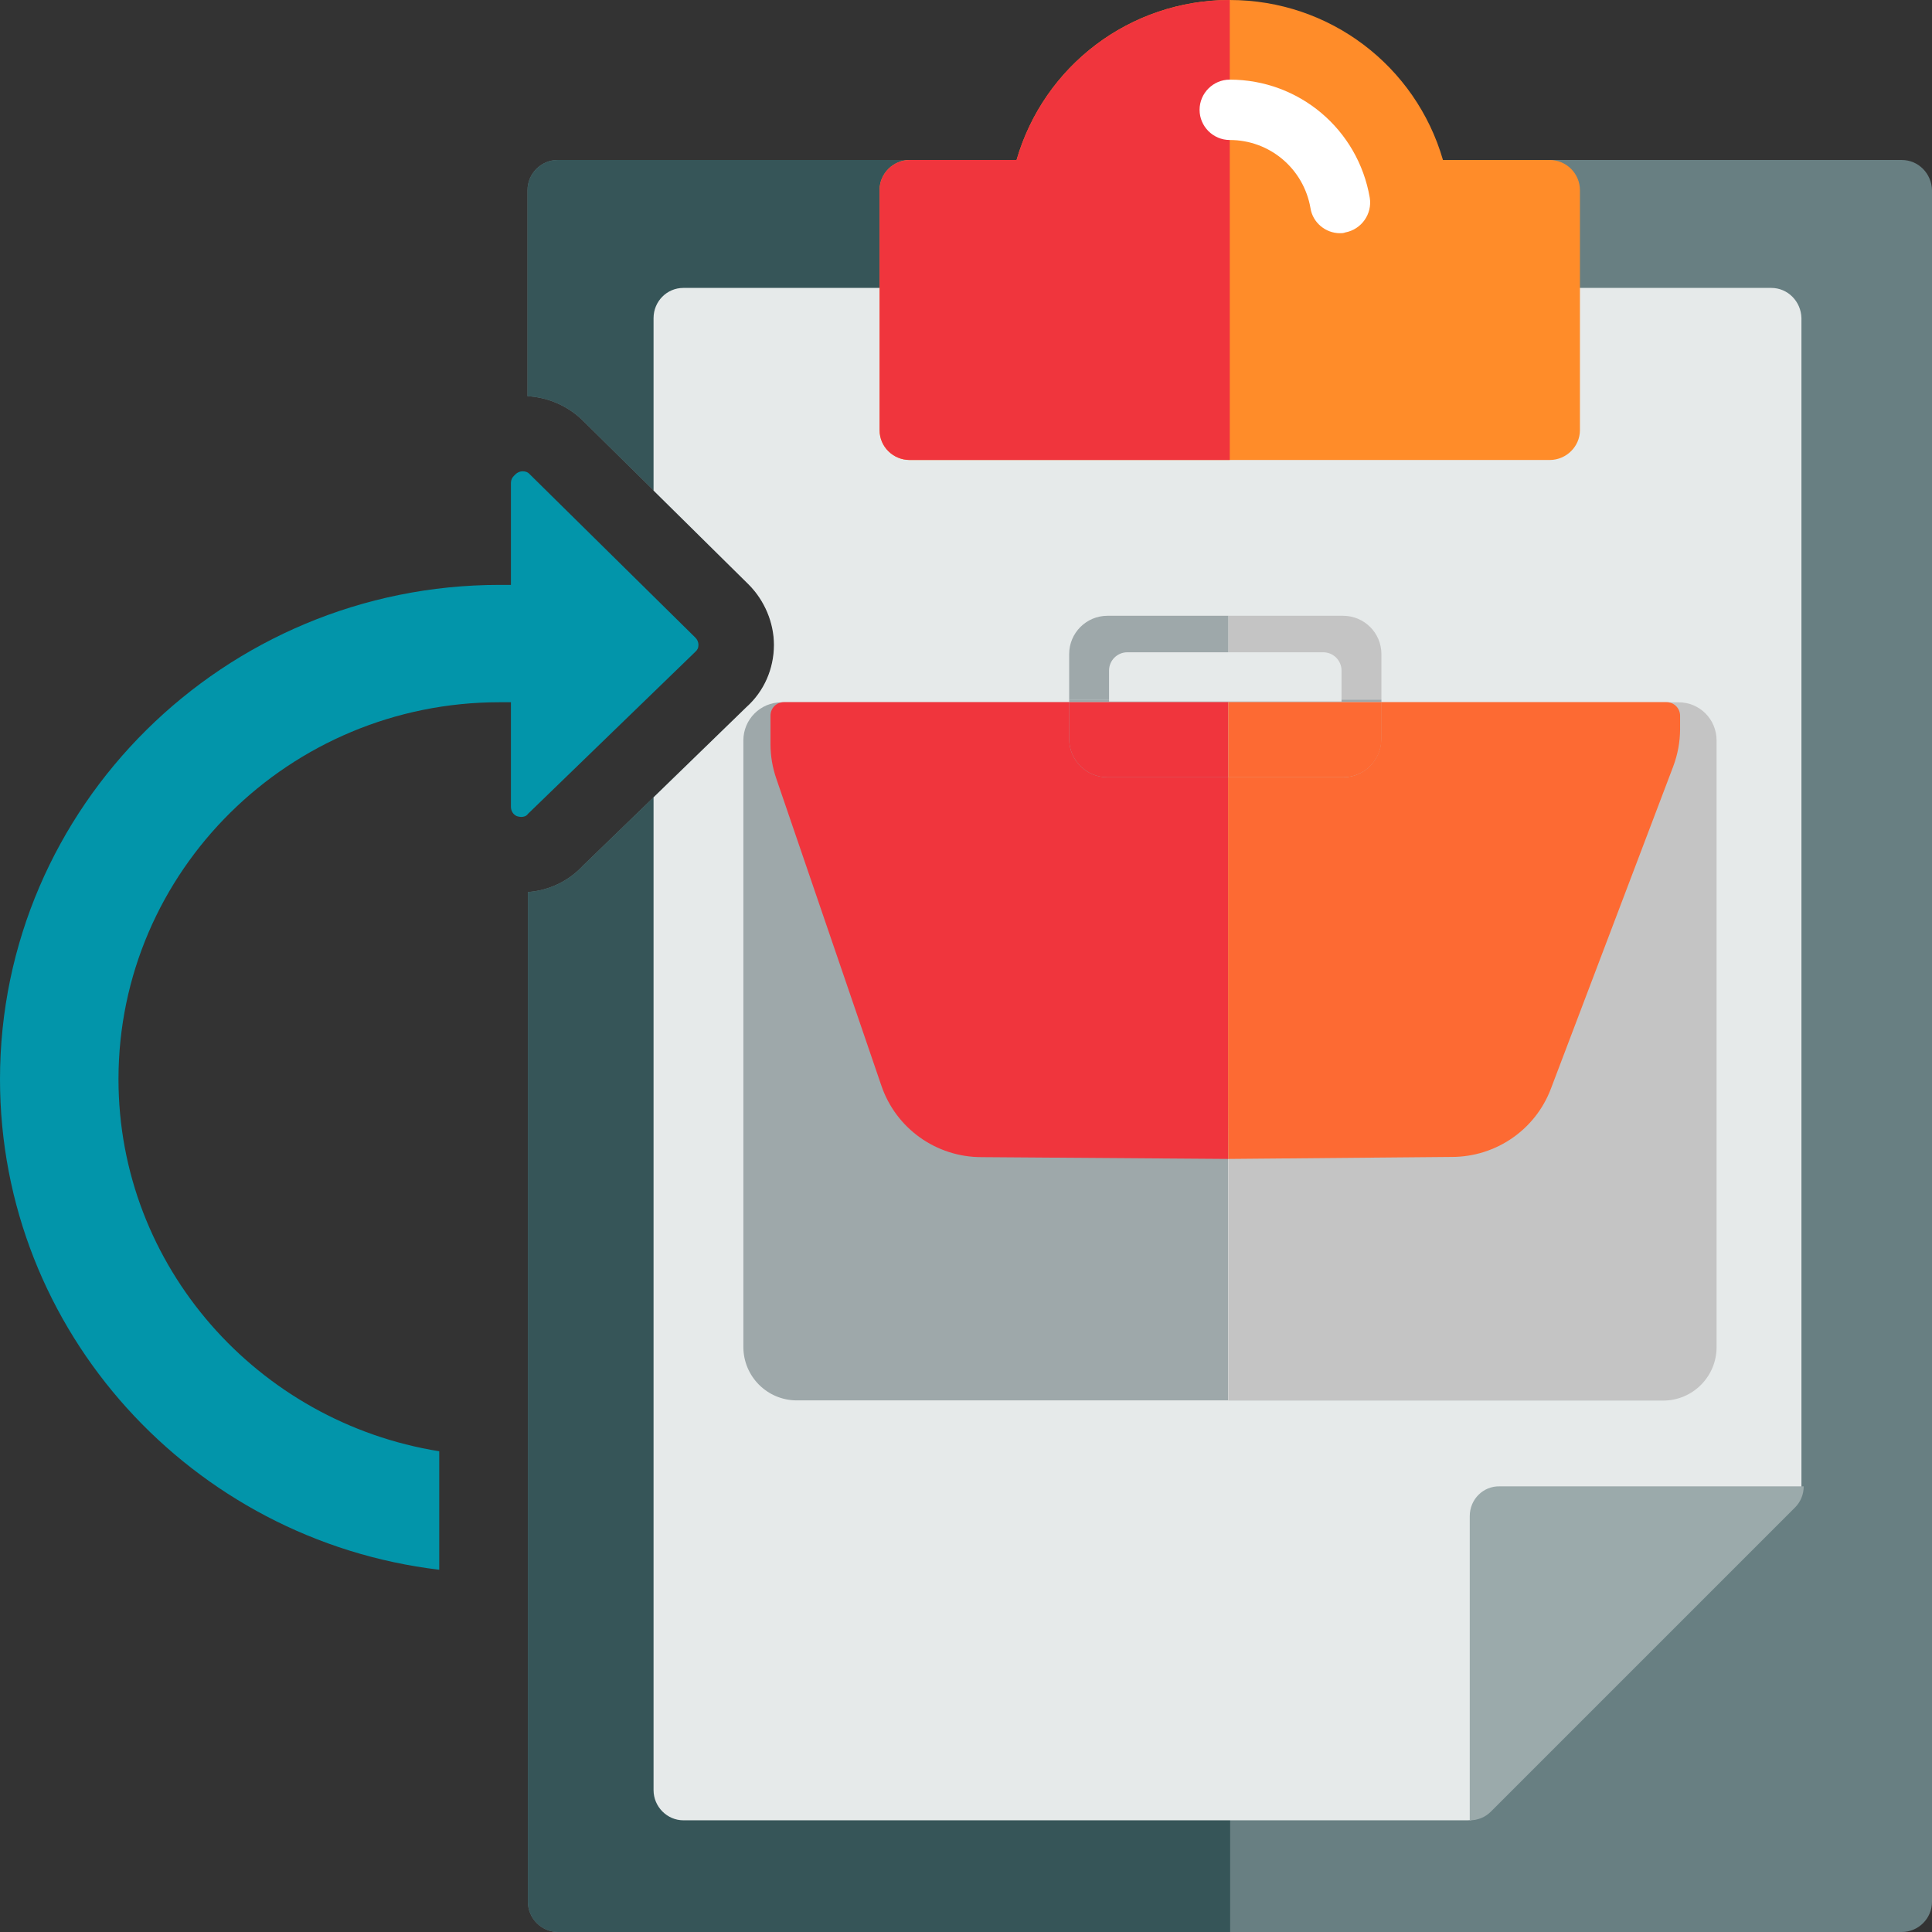 <svg width="512" height="512" viewBox="0 0 512 512" fill="none" xmlns="http://www.w3.org/2000/svg">
<rect x="0" y="0" width="512" height="512" fill="#333333" stroke="none"/>
<g clip-path="url(#clip0_381_1459)">
<path d="M504 42.398H147.8C143.4 42.398 139.8 45.998 139.8 50.398V104.998C145.5 105.298 150.9 107.798 154.8 111.798L198.5 154.898C202.7 159.098 205.2 164.998 205.2 170.898C205.2 177.198 202.6 183.198 197.9 187.398L154.5 229.398C150.7 233.498 145.5 235.998 139.9 236.398V503.998C139.9 508.398 143.5 511.998 147.9 511.998H504C508.4 511.998 512 508.398 512 503.998V50.398C511.9 45.998 508.4 42.398 504 42.398ZM325.9 374.998C270 374.998 224.7 329.698 224.7 273.798C224.7 217.898 270 172.598 325.9 172.598C381.8 172.598 427.1 217.898 427.1 273.798C427.1 329.798 381.8 374.998 325.9 374.998Z" fill="#687F82"/>
<path d="M325.9 172.698V42.398H147.8C143.4 42.398 139.8 45.998 139.8 50.398V104.998C145.5 105.298 150.9 107.798 154.8 111.798L198.5 154.898C202.7 159.098 205.2 164.998 205.2 170.898C205.2 177.198 202.6 183.198 197.9 187.398L154.5 229.398C150.7 233.498 145.5 235.998 139.9 236.398V503.998C139.9 508.398 143.5 511.998 147.9 511.998H326V374.998C270.1 374.998 224.8 329.698 224.8 273.798C224.7 217.998 270 172.698 325.9 172.698Z" fill="#365558"/>
<path d="M469.4 76.301H181.1C176.7 76.301 173.2 79.901 173.2 84.301V130.001L198.4 154.901C202.6 159.101 205.1 165.001 205.1 170.901C205.1 177.201 202.5 183.201 197.8 187.401L173.2 211.301V474.401C173.2 478.801 176.8 482.401 181.1 482.401H388.9C391 482.401 393 481.601 394.5 480.101L475.1 399.501C476.6 398.001 477.4 396.001 477.4 393.901V84.301C477.3 79.901 473.8 76.301 469.4 76.301Z" fill="#E6EAEA"/>
<path d="M410.7 42.4H382.4C375.2 17.5 352.4 0 325.9 0C299.4 0 276.6 17.5 269.4 42.4H241.1C236.7 42.4 233.1 46 233.1 50.3V114C233.1 118.4 236.7 121.9 241.1 121.9H410.7C415.1 121.9 418.7 118.3 418.7 114V50.4C418.7 46 415.1 42.4 410.7 42.4Z" fill="#FF8C29"/>
<path d="M269.4 42.4H241.1C236.7 42.4 233.1 46 233.1 50.3V114C233.1 118.4 236.7 121.9 241.1 121.9H325.9V0C299.4 0 276.6 17.5 269.4 42.4Z" fill="#F0353D"/>
<path d="M355.1 61.802C351.3 61.802 347.9 59.002 347.3 55.202C345.5 44.702 336.5 37.102 325.9 37.102C321.5 37.102 317.9 33.502 317.9 29.102C317.9 24.702 321.5 21.102 325.9 21.102C344.3 21.102 359.9 34.301 363 52.402C363.7 56.702 360.8 60.802 356.5 61.602C356 61.802 355.6 61.802 355.1 61.802Z" fill="white"/>
<path d="M389.5 401.8V482.401C391.6 482.401 393.6 481.6 395.1 480.1L475.7 399.501C477.2 398.001 478 396.001 478 393.901H397.4C393.1 393.801 389.5 397.3 389.5 401.8Z" fill="#9BAAAB"/>
<path d="M132.4 186.1H137.6V155H132.4C59.4 155 0 213.8 0 286C0 352.9 50.9 408.2 116.4 416V384.6C68.3 376.9 31.4 335.6 31.4 286C31.4 230.9 76.7 186.1 132.4 186.1Z" fill="#0295AA"/>
<path d="M140.4 125.698C139.9 125.098 139.2 124.898 138.5 124.898C137.8 124.898 137.1 125.198 136.6 125.698L136.2 126.098C135.7 126.598 135.4 127.198 135.4 127.998V213.798C135.4 214.898 136 215.898 137 216.298C137.3 216.398 137.8 216.498 138.1 216.498C138.8 216.498 139.5 216.298 139.9 215.698L184.2 172.798C184.8 172.298 185.1 171.698 185.1 170.898C185.1 170.198 184.8 169.498 184.3 168.998L140.4 125.698Z" fill="#0295AA"/>
<path d="M355.519 185.383V185.911H293.908V185.383H283.34V186.07H366.087V185.383H355.519Z" fill="#9EA8AA"/>
<path d="M366.087 173.337V185.385H355.519V177.723C355.519 175.028 353.352 172.861 350.658 172.861H325.506V163.191H355.941C361.542 163.191 366.087 167.736 366.087 173.337Z" fill="#C4C4C4"/>
<path d="M325.506 163.191V172.861H298.769C296.074 172.861 293.908 175.028 293.908 177.723V185.385H283.34V173.337C283.34 167.736 287.884 163.191 293.485 163.191H325.506Z" fill="#9EA8AA"/>
<path d="M325.453 186.121V371.117H211.161C203.341 371.117 197 364.776 197 356.955V196.214C197 190.665 201.491 186.121 207.092 186.121H325.453Z" fill="#9EA8AA"/>
<path d="M454.91 196.214V357.008C454.91 364.828 448.569 371.169 440.749 371.169H325.506V186.121H444.871C450.419 186.121 454.91 190.613 454.91 196.214Z" fill="#C4C4C4"/>
<path d="M325.506 307.128L260.091 306.653C248.096 306.653 237.423 299.044 233.565 287.683L205.719 206.308C204.715 203.402 204.187 200.284 204.187 197.22V189.663C204.187 187.656 205.772 186.07 207.78 186.07H283.34V195.846C283.34 201.447 287.884 205.991 293.485 205.991H325.506V290.642V307.128V307.128Z" fill="#F0353D"/>
<path d="M325.506 186.07V205.991H293.485C287.884 205.991 283.34 201.447 283.34 195.846V186.07H325.506Z" fill="#F0353D"/>
<path d="M445.241 189.663V193.204C445.241 196.586 444.606 199.967 443.391 203.191L411 288.529C406.879 299.414 396.417 306.6 384.739 306.6L325.506 307.128L325.453 290.642V205.991H355.889C361.49 205.991 366.034 201.447 366.034 195.846V186.07H441.595C443.655 186.07 445.241 187.708 445.241 189.663Z" fill="#FD6A33"/>
<path d="M366.087 186.07V195.846C366.087 201.447 361.542 205.991 355.941 205.991H325.506V186.07H366.087Z" fill="#FD6A33"/>
</g>
<defs>
<clipPath id="clip0_381_1459">
<rect width="512" height="512" fill="white"/>
</clipPath>
</defs>
</svg>

